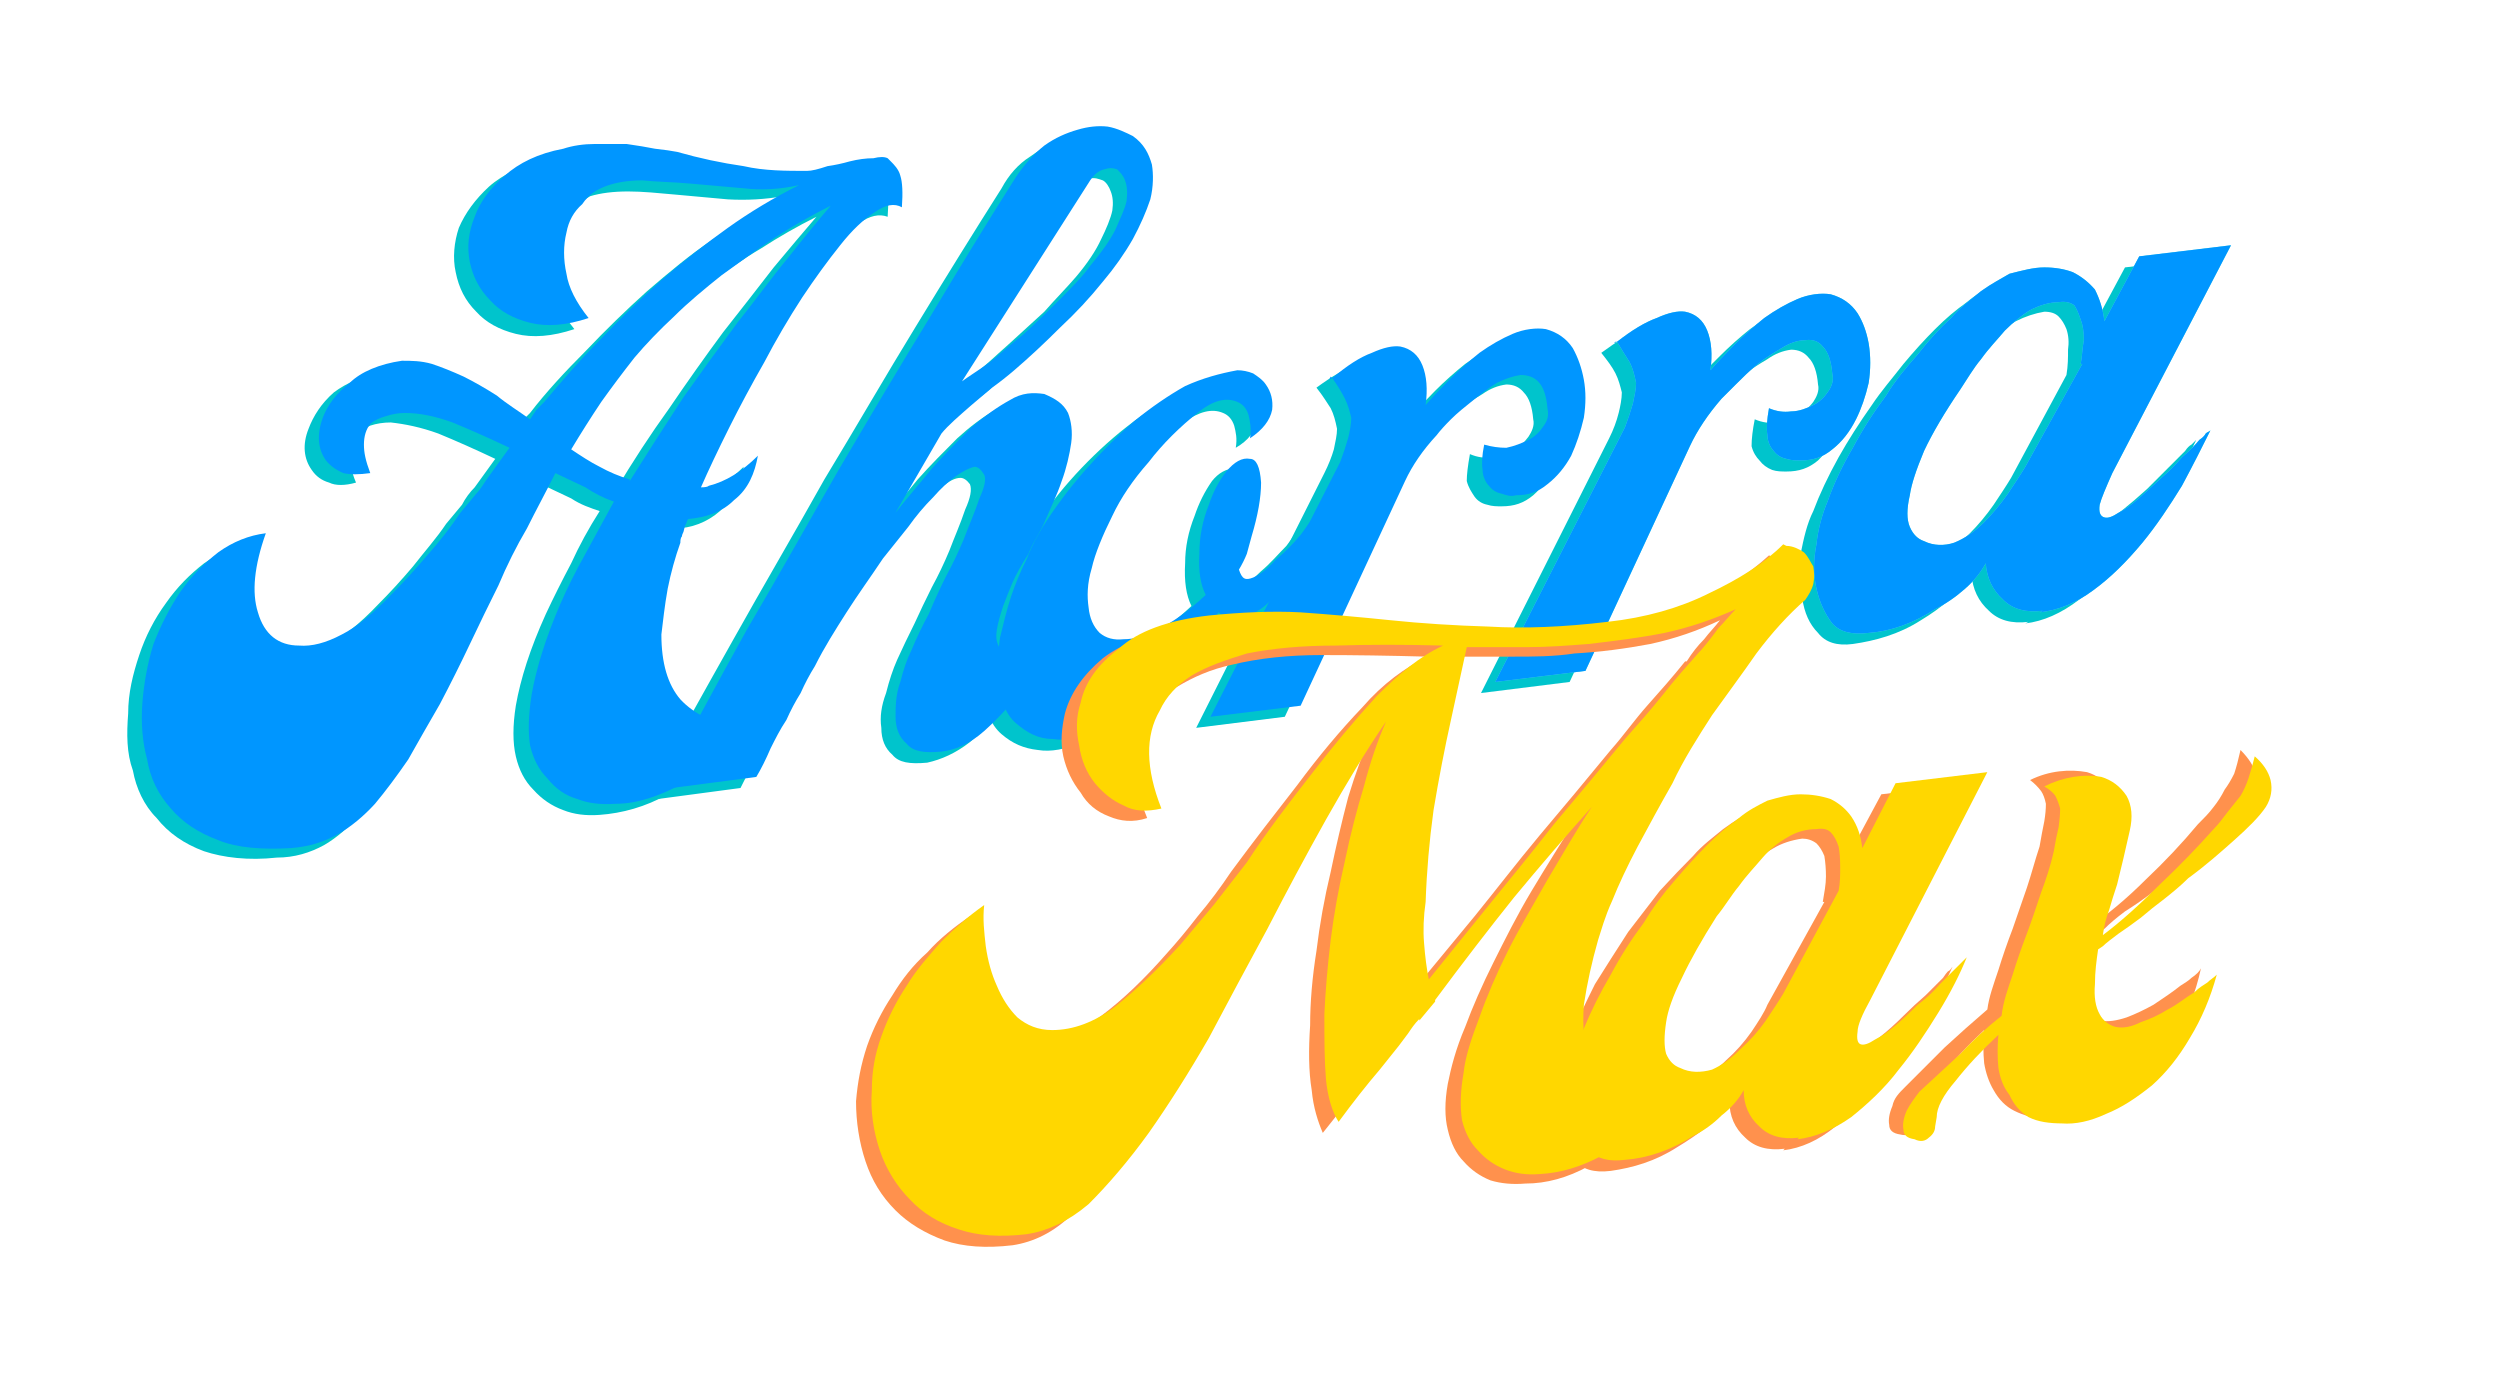 <svg version="1.2" xmlns="http://www.w3.org/2000/svg" viewBox="0 0 158 87" width="158" height="87"><style>.a{fill:#00c4cc}.b{fill:#0096ff}.c{fill:#5ce1e6}.d{fill:#ff914d}.e{fill:#ffd700}</style><path fill-rule="evenodd" class="a" d="m12.9 53.8q-1.9-0.7-3-2.1c-0.8-0.8-1.3-1.9-1.5-3-0.4-1.1-0.4-2.3-0.3-3.6 0-1.3 0.3-2.5 0.7-3.7q0.6-1.8 1.7-3.3c0.7-1 1.5-1.8 2.4-2.5q1.4-1 3-1.2-1.2 3.1-0.5 5c0.4 1.4 1.3 2 2.6 2.1q1.2 0.1 2.6-0.7 1.5-0.7 3.3-2.6 1.1-1.1 2.2-2.4c0.7-0.9 1.5-1.8 2.1-2.7q0.5-0.6 1-1.2c0.2-0.4 0.5-0.8 0.8-1.1l1.3-1.8q-1.9-0.9-3.6-1.6c-1.1-0.4-2.1-0.6-3-0.7q-0.7 0-1.3 0.2c-0.4 0.2-0.7 0.3-0.9 0.6q-0.4 0.5-0.4 1.2c0 0.5 0.1 1.1 0.4 1.8-0.7 0.2-1.3 0.2-1.7 0q-0.7-0.2-1.1-0.8c-0.5-0.7-0.6-1.6-0.2-2.6 0.3-0.8 0.8-1.6 1.6-2.3 0.8-0.6 1.9-1.1 3.3-1.3 0.7-0.1 1.3 0 1.9 0.2q1 0.3 2.1 0.7 1 0.6 2 1.3c0.7 0.5 1.5 0.9 2.2 1.4l0.4-0.5c0.2-0.2 0.3-0.3 0.5-0.5 1-1.3 2.2-2.6 3.5-3.9q1.9-2 3.9-3.8c1.4-1.2 2.7-2.3 4.2-3.3 1.4-1 2.9-1.9 4.4-2.7q-1.7 0.3-3.5 0.2c-1.1-0.1-2.2-0.2-3.3-0.3-1.1-0.1-2.1-0.2-3-0.2q-1.4 0-2.4 0.3c-0.5 0.3-1 0.6-1.5 1.1q-0.7 0.8-0.9 1.9c-0.2 0.8-0.3 1.7-0.1 2.6q0.3 1.3 1.5 2.8-2.1 0.7-3.7 0.3-1.6-0.4-2.5-1.4c-0.7-0.7-1.1-1.5-1.3-2.5-0.2-0.9-0.1-1.9 0.2-2.8q0.6-1.4 1.9-2.6c0.9-0.8 2.2-1.4 3.7-1.8 0.7-0.1 1.4-0.2 2.1-0.3 0.6 0 1.3 0 2 0.1 0.7 0.1 1.2 0.1 1.8 0.2q0.8 0.2 1.4 0.3 2.1 0.6 4.1 0.9c1.4 0.3 2.8 0.3 4.1 0.2 0.2 0 0.7-0.1 1.3-0.2q0.7-0.2 1.4-0.3 0.8-0.2 1.5-0.3c0.4 0 0.7 0 0.9 0.1l0.1 0.2c0.3 0.2 0.6 0.5 0.7 0.9q0.2 0.6 0.1 1.9-0.8-0.3-1.8 0.4-1 0.7-2.1 2.1c-0.8 0.9-1.6 2-2.5 3.3q-1.2 1.9-2.3 4-1.2 2.2-2.2 4.2-1.1 2.2-1.8 3.8 0.3 0 0.5-0.1 1.6-0.4 3.1-1.9c-0.2 1.1-0.7 2-1.5 2.8-0.8 0.7-1.8 1.1-2.9 1.1-0.1 0.2-0.1 0.3-0.2 0.5l-0.1 0.4q-0.1 0.2-0.1 0.3c-0.1 0.1-0.1 0.2-0.2 0.3q-0.4 1.5-0.7 3c-0.2 1.1-0.4 2.1-0.4 2.9q0 2.6 1.2 4.1 1.2 1.4 3.9 1.8-1.6 2.2-3.8 3.5c-1.4 0.8-2.9 1.2-4.3 1.3q-1.3 0.1-2.3-0.3-1.1-0.4-1.9-1.3-0.8-0.8-1.1-2.1-0.3-1.3 0-3.2c0.3-1.7 0.9-3.6 1.9-5.8q0.7-1.5 1.6-3.2c0.5-1.1 1.1-2.2 1.8-3.3-0.6-0.2-1.2-0.4-1.8-0.8l-1.9-0.9c-0.6 1.1-1.2 2.3-1.9 3.4q-0.9 1.8-1.7 3.6-0.9 1.9-1.8 3.8-0.9 1.8-1.9 3.8-1.1 1.9-2.1 3.5-1 1.5-2 2.7-1.1 1.3-2.3 2c-0.9 0.5-1.9 0.8-3 0.8-1.8 0.2-3.4 0-4.6-0.4zm29.4-28q1.7-2.5 3.4-4.8c1.1-1.4 2.2-2.8 3.2-4.1q1.5-1.8 2.7-3.2-1.8 0.9-3.5 2c-1.2 0.7-2.3 1.5-3.4 2.3-1.1 0.9-2.1 1.8-3 2.6q-1.4 1.4-2.5 2.7-1.1 1.4-2.1 2.8-1 1.5-1.9 3c0.6 0.4 1.2 0.8 1.8 1.1q0.9 0.5 1.8 0.8h0.1q1.6-2.7 3.4-5.2z"/><path fill-rule="evenodd" class="a" d="m46.3 40.5c1.9-3.4 3.9-6.8 5.8-10.2 2-3.3 3.9-6.6 5.8-9.7q2.8-4.6 5.4-8.7 0.7-1.3 1.8-2c0.7-0.5 1.3-0.9 2.1-1.1q1-0.2 1.9-0.1c0.6 0.1 1.1 0.3 1.6 0.6 0.6 0.5 1 1.1 1.2 1.7 0.1 0.7 0.1 1.5-0.1 2.2q-0.4 1.3-1.1 2.6-0.9 1.3-1.9 2.6-1.3 1.6-2.7 3-1.5 1.5-2.9 2.6-0.7 0.7-1.4 1.2-0.7 0.6-1.3 1c-0.8 0.7-1.5 1.4-2 1.8l-2.8 5c0.7-0.8 1.5-1.7 2.3-2.7 0.8-0.9 1.7-1.8 2.5-2.6q1.2-1.1 2.4-1.8c0.8-0.4 1.5-0.5 2.2-0.3 0.7 0.2 1.2 0.6 1.4 1.2 0.3 0.5 0.4 1.1 0.3 1.8-0.1 0.8-0.3 1.6-0.6 2.5-0.3 0.8-0.7 1.6-1.1 2.4-0.1 0.4-0.3 0.8-0.5 1.2q-0.3 0.5-0.6 1-0.6 1-0.9 1.8-0.3 0.7-0.6 1.5-0.4 0.9-0.4 1.5-0.1 0.6 0.1 1c0.1 0.3 0.3 0.4 0.7 0.3q0.5 0 1.1-0.3 0.5-0.3 0.9-0.8c0.3-0.4 0.7-0.7 1-1.1 0.1-0.2 0.2-0.4 0.3-0.6q0.1-0.3 0.3-0.6-0.1 1.1-0.8 2.6-0.8 1.6-1.9 3.2c-0.8 1-1.6 1.9-2.5 2.7-0.9 0.7-1.8 1.1-2.7 1.3-1.1 0.1-1.8 0-2.2-0.5q-0.7-0.6-0.7-1.7c-0.1-0.7 0-1.4 0.3-2.2q0.3-1.2 0.7-2.1 0.5-1.1 1.1-2.3 0.5-1.1 1.1-2.3 0.6-1.1 1.1-2.3c0.3-0.8 0.7-1.7 1-2.6q0.5-1.1 0.3-1.6-0.3-0.4-0.6-0.4-0.5 0-1.2 0.6-0.7 0.5-1.5 1.3c-0.5 0.5-1 1.2-1.5 1.8q-0.8 1.1-1.6 2.1c-0.8 1.1-1.6 2.3-2.3 3.3-0.7 1.2-1.4 2.3-2 3.4q-0.5 0.9-1 1.7-0.4 0.9-0.9 1.8c-0.3 0.6-0.6 1.2-0.9 1.8-0.4 0.6-0.7 1.2-1 1.8l-6 0.8c1.7-3.4 3.6-6.7 5.5-10.1zm15.2-16.8c0.7-0.5 1.4-1.2 2.2-1.9q1.1-1 2.3-2.1c0.7-0.8 1.4-1.5 2-2.2q1.1-1.3 1.6-2.4c0.3-0.6 0.6-1.3 0.7-1.8q0.1-0.7-0.1-1.2c-0.1-0.3-0.3-0.6-0.5-0.7-0.3-0.1-0.5-0.2-0.9-0.1q-0.4 0.2-0.8 0.8l-8.1 12.6c0.4-0.2 0.9-0.5 1.6-1z"/><path class="a" d="m65.6 47.4q1.2 0.2 2.8-0.5 1.5-0.6 3-1.8 1.4-1.1 2.7-2.6 1.2-1.4 2-3.2 0.5 0.6 1.2 0.5 0.7-0.1 1.3-0.6c0.4-0.3 0.8-0.7 1.2-1.2 0.4-0.5 0.8-1.1 1.1-1.6 0.3-0.6 0.6-1.1 0.8-1.6q0.3-0.8 0.5-1.3l-0.1-0.1c-0.1 0.1-0.1 0.2-0.3 0.4q-0.2 0.3-0.5 0.7c-0.5 0.5-1 1.1-1.6 1.6q-0.8 0.8-1.4 1.1c-0.5 0.2-0.8 0.1-0.9-0.5q0.3-0.5 0.5-1.1c0.1-0.3 0.2-0.7 0.3-1q0.6-2.1 0.5-3.5 0-1.4-0.6-1.5c-0.6 0-1.1 0.3-1.5 0.8q-0.7 1-1.1 2.2-0.6 1.5-0.6 3-0.1 1.7 0.4 2.7-1.6 1.5-2.9 2.1c-0.9 0.5-1.6 0.7-2.3 0.7q-0.9 0.1-1.5-0.5-0.6-0.5-0.7-1.5c-0.1-0.7-0.1-1.5 0.2-2.5 0.2-0.9 0.6-2.1 1.3-3.3q0.8-1.8 2.2-3.5 1.4-1.6 3.2-3.1c1-0.7 1.8-0.9 2.5-0.6q0.5 0.2 0.7 0.8c0.1 0.4 0.2 0.8 0.1 1.4q1.2-0.7 1.3-1.7 0.2-0.9-0.3-1.6c-0.2-0.3-0.5-0.5-0.8-0.7q-0.5-0.3-1.1-0.2c-1 0.1-2.1 0.5-3.2 1q-1.6 0.9-3.2 2.2-1.7 1.4-3.2 3.1-1.5 1.7-2.6 3.6c-0.4 0.5-0.7 1.2-1.1 1.9q-0.5 1.2-0.9 2.5c-0.3 0.8-0.5 1.7-0.7 2.6q-0.2 1.3-0.1 2.5c0 1.3 0.4 2.3 1.1 2.9 0.7 0.6 1.4 0.9 2.3 1z"/><path fill-rule="evenodd" class="a" d="m84.3 28.4c0.1-0.5 0.2-0.9 0.2-1.3-0.1-0.5-0.2-0.9-0.4-1.3-0.2-0.3-0.5-0.8-0.9-1.3q1.5-1.1 2.6-1.5 1-0.5 1.8-0.4 1 0.2 1.4 1.2 0.3 1 0.2 2.5 0.6-0.7 1.5-1.6 0.9-0.9 1.9-1.7c0.7-0.5 1.4-0.9 2.1-1.2 0.7-0.3 1.4-0.4 2.1-0.3q1.1 0.3 1.7 1.1 0.5 0.9 0.7 2 0.2 1.2-0.1 2.5-0.2 1.3-0.8 2.3-0.6 1.2-1.4 1.9c-0.6 0.5-1.2 0.7-2 0.7-0.3 0-0.6 0-0.9-0.1q-0.5-0.1-0.8-0.5c-0.2-0.3-0.4-0.6-0.5-1q0-0.6 0.2-1.7 0.7 0.3 1.4 0.2c0.5 0 0.9-0.2 1.3-0.4 0.4-0.2 0.7-0.5 1-0.9 0.2-0.3 0.4-0.7 0.3-1.1q-0.1-1.2-0.6-1.7-0.4-0.5-1.1-0.5-0.8 0.1-1.5 0.6c-0.5 0.3-1 0.6-1.5 1-0.6 0.4-1 0.9-1.4 1.2q-0.6 0.7-0.9 1-1.3 1.5-2 3l-6.7 14.2-5.6 0.7 8.1-16.1q0.4-0.8 0.6-1.5zm-1.1-3.9l-0.1 0.1 0.1-0.1z"/><path fill-rule="evenodd" class="a" d="m102.3 26.1c0.1-0.4 0.2-0.9 0.2-1.3-0.1-0.4-0.2-0.8-0.4-1.2-0.2-0.4-0.5-0.8-0.9-1.3q1.5-1.1 2.6-1.6 1-0.4 1.8-0.3 1 0.2 1.3 1.2 0.4 1 0.3 2.4 0.6-0.6 1.5-1.5 0.9-0.9 1.9-1.7c0.7-0.5 1.4-0.9 2.1-1.2 0.7-0.3 1.4-0.4 2.1-0.3q1.1 0.2 1.7 1.1 0.5 0.9 0.7 2 0.2 1.2-0.1 2.5-0.2 1.2-0.8 2.3-0.6 1.1-1.4 1.9c-0.6 0.5-1.2 0.7-2 0.7-0.3 0-0.6 0-0.9-0.1q-0.5-0.2-0.8-0.6c-0.2-0.2-0.4-0.5-0.5-0.9q0-0.7 0.2-1.7 0.7 0.3 1.4 0.2c0.5-0.1 0.9-0.2 1.3-0.4 0.4-0.3 0.7-0.5 1-0.9 0.2-0.3 0.4-0.7 0.3-1.1q-0.1-1.2-0.6-1.7-0.4-0.5-1.1-0.5-0.8 0.1-1.5 0.6c-0.5 0.3-1 0.6-1.5 1-0.6 0.4-1 0.8-1.4 1.2q-0.6 0.7-0.9 1-1.3 1.5-2 2.9l-6.7 14.3-5.6 0.7 8.1-16.1q0.4-0.8 0.6-1.6zm-1.1-3.8l-0.1 0.1 0.1-0.1z"/><path fill-rule="evenodd" class="a" d="m125.7 38.6q-1-0.9-1.1-2.3-0.5 0.9-1.4 1.6-0.8 0.7-1.8 1.3c-1.4 0.9-2.9 1.3-4.3 1.5q-1.5 0.2-2.2-0.7-0.8-0.8-1-2.2c-0.2-0.8-0.2-1.7-0.1-2.8 0.2-1 0.4-1.9 0.8-2.7q0.6-1.6 1.6-3.4 0.9-1.6 2.1-3.3c0.6-0.9 1.3-1.7 2-2.6q1-1.2 2-2.2c0.7-0.7 1.3-1.2 2-1.7 0.6-0.5 1.3-0.9 1.8-1.1 0.7-0.2 1.5-0.4 2.1-0.5q1.1 0 1.9 0.4 0.8 0.4 1.3 1.1c0.4 0.5 0.6 1.2 0.7 2l2.2-4.1 5.8-0.7-7.5 14.4c-0.5 0.9-0.7 1.6-0.8 2q-0.1 0.7 0.2 0.7 0.4 0.1 1-0.2c0.7-0.5 1.6-1.2 2.7-2.2q0.7-0.7 1.3-1.3 0.6-0.6 1.1-1.1 0.2-0.3 0.4-0.4c0.1-0.1 0.2-0.2 0.3-0.3-0.5 1.1-1.1 2.3-1.9 3.6-0.7 1.2-1.5 2.5-2.4 3.6-1 1.1-2 2.1-3.1 2.9q-1.7 1.3-3.4 1.5l0.2-0.1q-1.6 0.2-2.5-0.7zm-3.1-3.7q1-0.3 1.9-1.2 0.8-0.8 1.5-1.8c0.4-0.6 0.8-1.2 1.1-1.7l3.5-6.5c0.1-0.6 0.1-1.1 0.1-1.6q0.1-0.7-0.1-1.3-0.2-0.5-0.5-0.8-0.3-0.3-0.9-0.3c-0.6 0.1-1.2 0.3-1.8 0.6q-0.9 0.5-1.6 1.3c-0.5 0.5-1 1.1-1.5 1.7-0.5 0.7-0.9 1.3-1.3 2q-1.5 2.2-2.3 3.9c-0.5 1.1-0.8 2.1-1 2.8q-0.2 1.2 0.1 1.9 0.2 0.7 0.8 1c0.7 0.3 1.3 0.3 2 0z"/><path fill-rule="evenodd" class="b" d="m13.8 53.1q-1.9-0.7-3-2c-0.8-0.9-1.3-1.9-1.5-3.1-0.3-1.1-0.4-2.3-0.3-3.6 0.1-1.2 0.3-2.4 0.7-3.7q0.7-1.8 1.7-3.3c0.7-1 1.5-1.8 2.4-2.5q1.4-1 3-1.2-1.1 3.1-0.5 5c0.4 1.4 1.3 2.1 2.6 2.1q1.2 0.1 2.7-0.7 1.4-0.7 3.2-2.6 1.1-1.1 2.2-2.4c0.8-0.9 1.5-1.8 2.1-2.7q0.5-0.6 1-1.2c0.3-0.3 0.5-0.7 0.8-1.1l1.3-1.8q-1.9-0.9-3.6-1.6c-1.1-0.4-2.1-0.6-3-0.6q-0.6 0-1.2 0.2c-0.4 0.1-0.8 0.3-1 0.5q-0.4 0.5-0.4 1.3c0 0.5 0.1 1 0.4 1.8-0.7 0.1-1.3 0.1-1.7 0q-0.7-0.3-1.1-0.8c-0.5-0.7-0.6-1.6-0.2-2.7 0.3-0.8 0.9-1.6 1.7-2.2 0.7-0.7 1.9-1.2 3.3-1.4 0.6 0 1.2 0 1.9 0.2q0.9 0.3 2 0.8 1 0.5 2.1 1.2c0.6 0.5 1.4 1 2.1 1.5l0.4-0.6c0.2-0.2 0.3-0.3 0.5-0.5 1.1-1.3 2.2-2.6 3.5-3.9q1.9-2 3.9-3.8c1.4-1.2 2.8-2.3 4.2-3.3 1.4-1 2.9-1.9 4.5-2.7q-1.8 0.4-3.5 0.2c-1.2-0.1-2.3-0.2-3.4-0.3-1.1-0.1-2-0.1-3-0.2q-1.4 0-2.4 0.4c-0.5 0.2-1 0.5-1.4 1.1q-0.8 0.7-1 1.8c-0.2 0.8-0.2 1.7 0 2.6q0.2 1.3 1.4 2.8-2.1 0.7-3.7 0.3-1.6-0.4-2.5-1.4c-0.7-0.7-1.1-1.5-1.3-2.4-0.2-1-0.1-1.9 0.3-2.9q0.5-1.4 1.9-2.6c0.9-0.8 2.1-1.4 3.7-1.7 0.6-0.2 1.3-0.3 2-0.3 0.7 0 1.4 0 2 0 0.7 0.1 1.3 0.2 1.8 0.3q0.9 0.1 1.4 0.2 2.1 0.6 4.2 0.9c1.3 0.3 2.7 0.3 4 0.3 0.3 0 0.7-0.1 1.3-0.3q0.7-0.1 1.4-0.3 0.8-0.2 1.5-0.2c0.4-0.1 0.7-0.1 0.9 0l0.2 0.2c0.2 0.2 0.5 0.5 0.6 0.9q0.2 0.6 0.1 2-0.7-0.4-1.7 0.3-1.1 0.7-2.2 2.1c-0.8 1-1.6 2.1-2.4 3.3q-1.3 2-2.4 4.1-1.2 2.1-2.2 4.1-1.1 2.2-1.8 3.8 0.4 0 0.5-0.1 1.6-0.4 3.1-1.9c-0.2 1.1-0.6 2.1-1.5 2.8-0.8 0.8-1.8 1.1-2.9 1.2-0.1 0.1-0.1 0.3-0.2 0.4l-0.1 0.4q-0.1 0.2-0.1 0.3c-0.1 0.1-0.1 0.3-0.1 0.4q-0.5 1.4-0.8 2.9c-0.2 1.1-0.3 2.1-0.4 2.9q0 2.7 1.2 4.1 1.3 1.4 3.9 1.9-1.6 2.2-3.7 3.4c-1.5 0.8-2.9 1.3-4.3 1.3q-1.4 0.1-2.4-0.3-1.1-0.3-1.9-1.3-0.8-0.8-1.1-2.1-0.2-1.3 0.1-3.2c0.3-1.7 0.9-3.6 1.8-5.7q0.7-1.6 1.6-3.2c0.6-1.1 1.2-2.2 1.8-3.3-0.6-0.2-1.2-0.5-1.8-0.9l-1.9-0.9c-0.6 1.2-1.2 2.3-1.8 3.5q-1 1.7-1.8 3.6-0.9 1.8-1.8 3.7-0.9 1.9-1.9 3.8-1.1 1.9-2 3.5-1.1 1.6-2.1 2.8-1.1 1.2-2.3 1.9c-0.9 0.5-1.8 0.8-3 0.9-1.8 0.1-3.4 0-4.6-0.5zm29.4-28q1.7-2.4 3.4-4.7c1.2-1.5 2.2-2.9 3.2-4.1q1.5-1.9 2.7-3.3-1.8 0.9-3.5 2c-1.2 0.8-2.3 1.6-3.4 2.4-1 0.8-2.1 1.7-3 2.6q-1.4 1.3-2.5 2.6-1.1 1.4-2.1 2.8-1 1.5-1.9 3c0.6 0.4 1.2 0.8 1.8 1.1q0.9 0.5 1.9 0.8v0.1q1.7-2.7 3.4-5.3z"/><path fill-rule="evenodd" class="b" d="m47.2 39.8c2-3.4 3.9-6.8 5.8-10.1 2-3.4 3.9-6.6 5.8-9.7q2.8-4.7 5.4-8.8 0.8-1.2 1.8-2c0.7-0.5 1.4-0.8 2.1-1q1-0.3 1.9-0.2c0.6 0.1 1.2 0.4 1.6 0.6 0.7 0.5 1 1.1 1.2 1.8 0.1 0.6 0.1 1.4-0.1 2.2q-0.4 1.2-1.1 2.5-0.8 1.4-1.9 2.7-1.2 1.5-2.7 2.9-1.5 1.5-2.9 2.7-0.7 0.6-1.4 1.1-0.7 0.6-1.3 1.1c-0.8 0.7-1.5 1.3-1.9 1.8l-2.9 5c0.7-0.9 1.5-1.8 2.3-2.8 0.8-0.9 1.7-1.8 2.5-2.6q1.3-1.1 2.4-1.7c0.8-0.5 1.5-0.5 2.2-0.4 0.7 0.3 1.2 0.6 1.5 1.2 0.2 0.5 0.3 1.2 0.2 1.9-0.1 0.7-0.3 1.6-0.6 2.4-0.3 0.9-0.7 1.7-1 2.4-0.2 0.5-0.4 0.8-0.6 1.2q-0.3 0.5-0.5 1-0.7 1.1-1 1.8-0.3 0.7-0.6 1.5-0.3 0.9-0.4 1.5-0.1 0.6 0.1 1c0.1 0.3 0.3 0.4 0.7 0.4q0.5 0 1.1-0.4 0.5-0.3 1-0.8c0.3-0.3 0.6-0.7 0.9-1.1 0.1-0.2 0.2-0.4 0.3-0.6q0.2-0.3 0.4-0.6-0.2 1.1-0.9 2.7-0.8 1.6-1.9 3.1c-0.8 1-1.6 1.9-2.5 2.7-0.9 0.8-1.8 1.2-2.7 1.3-1.1 0.1-1.8 0-2.2-0.5q-0.7-0.6-0.7-1.7c0-0.6 0-1.4 0.3-2.2q0.3-1.2 0.7-2 0.5-1.2 1.1-2.3 0.5-1.2 1.1-2.4 0.6-1.1 1.1-2.3c0.3-0.8 0.7-1.7 1-2.6q0.5-1.1 0.3-1.5-0.3-0.5-0.6-0.5-0.5 0.1-1.2 0.6-0.7 0.5-1.4 1.3c-0.6 0.6-1.1 1.2-1.6 1.9q-0.8 1-1.6 2c-0.8 1.2-1.6 2.3-2.3 3.4-0.7 1.1-1.4 2.2-2 3.4q-0.5 0.8-0.9 1.7-0.5 0.8-0.9 1.7c-0.4 0.6-0.7 1.2-1 1.8-0.3 0.7-0.6 1.3-0.9 1.8l-6.1 0.8c1.8-3.3 3.6-6.7 5.5-10.1zm15.2-16.8c0.7-0.5 1.4-1.2 2.2-1.8q1.1-1 2.3-2.2c0.8-0.8 1.5-1.5 2-2.2q1.1-1.3 1.6-2.3c0.3-0.7 0.6-1.3 0.7-1.8q0.1-0.8-0.1-1.3c-0.1-0.3-0.3-0.5-0.5-0.7-0.3-0.1-0.5-0.1-0.8 0q-0.5 0.1-0.9 0.7l-8.1 12.7c0.4-0.3 0.9-0.6 1.6-1.1z"/><path class="b" d="m66.5 46.7q1.3 0.2 2.8-0.4 1.5-0.7 3-1.8 1.4-1.1 2.7-2.7 1.2-1.4 2-3.1 0.6 0.5 1.2 0.4 0.7 0 1.3-0.5c0.5-0.3 0.9-0.7 1.3-1.3 0.3-0.5 0.7-1 1.1-1.6 0.3-0.6 0.5-1.1 0.8-1.6q0.3-0.8 0.4-1.3l-0.1-0.1c0 0.1-0.1 0.2-0.3 0.4q-0.2 0.3-0.5 0.7c-0.5 0.6-1 1.1-1.6 1.6q-0.7 0.8-1.4 1.1c-0.5 0.2-0.7 0.1-0.9-0.5q0.3-0.5 0.5-1c0.1-0.4 0.2-0.7 0.3-1.1q0.6-2 0.6-3.4-0.1-1.5-0.7-1.5c-0.5-0.1-1 0.2-1.5 0.8q-0.7 0.9-1.1 2.1-0.6 1.5-0.6 3.1-0.1 1.6 0.4 2.6-1.6 1.5-2.9 2.1c-0.8 0.5-1.6 0.7-2.3 0.7q-0.9 0.1-1.5-0.4-0.6-0.6-0.7-1.6c-0.1-0.7-0.1-1.5 0.2-2.5 0.2-0.9 0.7-2.1 1.3-3.3q0.8-1.7 2.3-3.4 1.3-1.7 3.2-3.2c0.9-0.7 1.7-0.9 2.4-0.6q0.5 0.2 0.7 0.8c0.1 0.4 0.2 0.9 0.1 1.5q1.2-0.8 1.4-1.8 0.1-0.9-0.4-1.6c-0.2-0.3-0.5-0.5-0.8-0.7q-0.5-0.2-1-0.2c-1.1 0.2-2.2 0.5-3.3 1q-1.6 0.9-3.2 2.2-1.6 1.4-3.1 3.1-1.5 1.7-2.7 3.6c-0.3 0.5-0.7 1.2-1 2q-0.6 1.2-1 2.4c-0.3 0.9-0.5 1.8-0.7 2.6q-0.2 1.4-0.1 2.5c0.1 1.3 0.4 2.3 1.1 2.9 0.7 0.6 1.4 1 2.3 1z"/><path fill-rule="evenodd" class="b" d="m85.2 27.7c0.1-0.4 0.2-0.9 0.2-1.3-0.1-0.4-0.2-0.8-0.4-1.2-0.2-0.4-0.5-0.9-0.8-1.3q1.4-1.2 2.5-1.6 1.1-0.5 1.8-0.4 1 0.2 1.4 1.2 0.4 1 0.2 2.5 0.6-0.7 1.5-1.6 0.9-0.9 1.9-1.7c0.7-0.5 1.4-0.9 2.1-1.2 0.7-0.3 1.5-0.4 2.1-0.3q1.1 0.3 1.7 1.2 0.5 0.9 0.7 2 0.2 1.1 0 2.4-0.3 1.3-0.8 2.4-0.6 1.1-1.5 1.8c-0.6 0.5-1.2 0.7-2 0.7-0.3 0.1-0.6 0-0.9-0.1q-0.5-0.1-0.8-0.5c-0.2-0.2-0.4-0.6-0.4-1q-0.1-0.6 0.1-1.6 0.7 0.2 1.4 0.2c0.5-0.1 1-0.3 1.4-0.5 0.4-0.2 0.7-0.5 0.9-0.8 0.3-0.4 0.4-0.7 0.3-1.2q-0.1-1.2-0.6-1.7-0.4-0.4-1.1-0.4-0.7 0.1-1.5 0.5c-0.5 0.3-1 0.7-1.5 1.1-0.5 0.4-1 0.8-1.4 1.2q-0.6 0.6-0.9 1-1.3 1.4-2 2.9l-6.6 14.2-5.7 0.7 8.2-16.1q0.3-0.8 0.5-1.5zm-1-3.8l-0.2 0.1 0.1-0.2z"/><path fill-rule="evenodd" class="c" d="m103.2 25.5c0.1-0.5 0.2-0.9 0.2-1.3-0.1-0.5-0.2-0.9-0.4-1.3-0.2-0.3-0.5-0.8-0.8-1.3q1.4-1.1 2.5-1.5 1.1-0.5 1.8-0.4 1 0.2 1.4 1.2 0.4 1 0.2 2.5 0.6-0.7 1.5-1.6 0.9-0.9 1.9-1.7c0.7-0.5 1.4-0.9 2.1-1.2 0.7-0.3 1.5-0.4 2.1-0.3q1.1 0.3 1.7 1.2 0.5 0.8 0.7 1.9 0.2 1.2 0 2.5-0.3 1.3-0.8 2.3-0.6 1.2-1.5 1.9c-0.6 0.5-1.2 0.7-2 0.7-0.3 0-0.6 0-0.9-0.1q-0.5-0.1-0.8-0.5c-0.2-0.2-0.4-0.6-0.4-1q-0.1-0.6 0.1-1.7 0.7 0.3 1.4 0.2c0.5 0 1-0.2 1.4-0.4 0.4-0.2 0.7-0.5 0.9-0.8 0.3-0.4 0.4-0.8 0.3-1.2q-0.1-1.2-0.6-1.7-0.4-0.5-1.1-0.4-0.7 0-1.5 0.5c-0.5 0.3-1 0.6-1.5 1-0.5 0.4-1 0.9-1.4 1.3q-0.6 0.6-0.9 0.9-1.3 1.5-2 3l-6.6 14.2-5.7 0.7 8.2-16.1q0.3-0.8 0.5-1.5zm-1-3.9l-0.2 0.1 0.1-0.1z"/><path fill-rule="evenodd" class="b" d="m103.2 25.5c0.1-0.5 0.2-0.9 0.2-1.3-0.1-0.5-0.2-0.9-0.4-1.3-0.2-0.3-0.5-0.8-0.8-1.3q1.4-1.1 2.5-1.5 1.1-0.5 1.8-0.4 1 0.2 1.4 1.2 0.4 1 0.2 2.5 0.6-0.7 1.5-1.6 0.9-0.9 1.9-1.7c0.7-0.5 1.4-0.9 2.1-1.2 0.7-0.3 1.5-0.4 2.1-0.3q1.1 0.3 1.7 1.2 0.5 0.8 0.7 1.9 0.2 1.2 0 2.5-0.3 1.3-0.8 2.3-0.6 1.2-1.5 1.9c-0.6 0.5-1.2 0.7-2 0.7-0.3 0-0.6 0-0.9-0.1q-0.5-0.1-0.8-0.5c-0.2-0.2-0.4-0.6-0.4-1q-0.1-0.6 0.1-1.7 0.7 0.3 1.4 0.2c0.5 0 1-0.2 1.4-0.4 0.4-0.2 0.7-0.5 0.9-0.8 0.3-0.4 0.4-0.8 0.3-1.2q-0.1-1.2-0.6-1.7-0.4-0.5-1.1-0.4-0.7 0-1.5 0.5c-0.5 0.3-1 0.6-1.5 1-0.5 0.4-1 0.9-1.4 1.3q-0.6 0.6-0.9 0.9-1.3 1.5-2 3l-6.6 14.2-5.7 0.7 8.2-16.1q0.3-0.8 0.5-1.5zm-1-3.9l-0.2 0.1 0.1-0.1z"/><path fill-rule="evenodd" class="c" d="m126.6 37.9q-1-0.9-1.1-2.3-0.5 0.9-1.3 1.6-0.9 0.8-1.9 1.3c-1.4 0.9-2.8 1.4-4.2 1.5q-1.6 0.2-2.3-0.6-0.7-0.9-1-2.2c-0.2-0.9-0.2-1.8 0-2.8 0.1-1 0.4-2 0.7-2.7q0.6-1.7 1.6-3.4 0.9-1.7 2.1-3.3c0.6-1 1.3-1.8 2-2.6q1-1.3 2.1-2.3c0.6-0.7 1.3-1.2 1.9-1.7 0.7-0.5 1.3-0.8 1.8-1.1 0.8-0.2 1.5-0.4 2.2-0.4q1 0 1.8 0.3 0.8 0.4 1.4 1.1c0.3 0.6 0.5 1.2 0.6 2l2.2-4.1 5.8-0.7-7.5 14.4c-0.4 0.9-0.7 1.6-0.8 2q-0.1 0.7 0.3 0.8 0.3 0.1 0.9-0.3c0.8-0.4 1.6-1.2 2.7-2.2q0.7-0.6 1.3-1.3 0.7-0.6 1.1-1.1 0.3-0.2 0.4-0.4c0.1-0.1 0.2-0.1 0.3-0.2-0.5 1-1.1 2.2-1.8 3.5-0.8 1.3-1.6 2.5-2.5 3.6-1 1.2-2 2.2-3.1 3q-1.6 1.2-3.4 1.4l0.2-0.1q-1.6 0.2-2.5-0.7zm-3.1-3.6q1-0.4 1.9-1.3 0.8-0.8 1.5-1.8c0.4-0.6 0.8-1.2 1.1-1.7l3.6-6.5h-0.1c0.1-0.5 0.1-1 0.2-1.5q0-0.8-0.2-1.3-0.2-0.6-0.4-0.9-0.4-0.3-1-0.2c-0.6 0-1.2 0.2-1.8 0.5q-0.8 0.5-1.6 1.3c-0.5 0.6-1 1.1-1.5 1.8-0.5 0.6-0.9 1.3-1.3 1.9q-1.5 2.2-2.3 3.9c-0.5 1.2-0.8 2.1-0.9 2.8q-0.3 1.3 0 2 0.3 0.7 0.9 0.9c0.6 0.3 1.3 0.3 1.9 0.1z"/><path fill-rule="evenodd" class="b" d="m126.6 37.9q-1-0.9-1.1-2.3-0.5 0.9-1.3 1.6-0.9 0.8-1.9 1.3c-1.4 0.9-2.8 1.4-4.2 1.5q-1.6 0.2-2.3-0.6-0.7-0.9-1-2.2c-0.2-0.9-0.2-1.8 0-2.8 0.1-1 0.4-2 0.7-2.7q0.6-1.7 1.6-3.4 0.9-1.7 2.1-3.3c0.6-1 1.3-1.8 2-2.6q1-1.3 2.1-2.3c0.6-0.7 1.3-1.2 1.9-1.7 0.7-0.5 1.3-0.8 1.8-1.1 0.8-0.2 1.5-0.4 2.2-0.4q1 0 1.8 0.3 0.8 0.4 1.4 1.1c0.3 0.6 0.5 1.2 0.6 2l2.2-4.1 5.8-0.7-7.5 14.4c-0.4 0.9-0.7 1.6-0.8 2q-0.1 0.7 0.3 0.8 0.3 0.1 0.9-0.3c0.8-0.4 1.6-1.2 2.7-2.2q0.7-0.6 1.3-1.3 0.7-0.6 1.1-1.1 0.3-0.2 0.4-0.4c0.1-0.1 0.2-0.1 0.3-0.2-0.5 1-1.1 2.2-1.8 3.5-0.8 1.3-1.6 2.5-2.5 3.6-1 1.2-2 2.2-3.1 3q-1.6 1.2-3.4 1.4l0.2-0.1q-1.6 0.2-2.5-0.7zm-3.1-3.6q1-0.4 1.9-1.3 0.8-0.8 1.5-1.8c0.4-0.6 0.8-1.2 1.1-1.7l3.6-6.5h-0.1c0.1-0.5 0.1-1 0.2-1.5q0-0.8-0.2-1.3-0.2-0.6-0.4-0.9-0.4-0.3-1-0.2c-0.6 0-1.2 0.2-1.8 0.5q-0.8 0.5-1.6 1.3c-0.5 0.6-1 1.1-1.5 1.8-0.5 0.6-0.9 1.3-1.3 1.9q-1.5 2.2-2.3 3.9c-0.5 1.2-0.8 2.1-0.9 2.8q-0.3 1.3 0 2 0.3 0.7 0.9 0.9c0.6 0.3 1.3 0.3 1.9 0.1z"/><path fill-rule="evenodd" class="d" d="m94.2 74.6q-1-0.4-1.7-1.2-0.7-0.7-1-2-0.3-1.2 0-2.9c0.2-1 0.5-2.2 1.1-3.6q0.7-1.9 1.8-4.1c0.7-1.4 1.5-3 2.4-4.5 0.9-1.5 1.9-3.1 2.9-4.7q-2.5 2.9-4.9 5.8-2.5 2.9-5 6.5l-1 1.3v-0.1c-0.3 0.3-0.5 0.6-0.7 0.9l-0.6 0.7-1.2 1.5q-1.2 1.5-2.7 3.4c-0.3-0.7-0.6-1.6-0.7-2.7-0.2-1.2-0.2-2.6-0.1-4.1q0-2.2 0.4-4.7 0.3-2.5 0.9-5 0.5-2.4 1.1-4.7 0.7-2.3 1.5-4.1c-1.3 1.8-2.6 3.9-3.8 6.2q-1.9 3.4-3.7 6.9-1.9 3.5-3.8 6.9-1.8 3.3-3.7 6c-1.3 1.8-2.6 3.3-3.9 4.4-1.2 1.2-2.5 1.8-3.8 2-1.7 0.2-3.1 0.1-4.3-0.3q-1.9-0.7-3.1-1.9c-0.9-0.9-1.5-1.9-1.9-3.1-0.4-1.2-0.6-2.5-0.6-3.8 0.1-1.2 0.3-2.3 0.7-3.5q0.6-1.7 1.6-3.2c0.6-1 1.3-1.9 2.2-2.7 0.8-0.9 1.7-1.6 2.7-2.3-0.1 0.8 0 1.7 0.1 2.6q0.2 1.3 0.7 2.5 0.4 1.2 1.3 1.9c0.6 0.6 1.3 0.8 2.2 0.8q2 0 4-1.5 2-1.5 4.1-3.9 1-1.1 2-2.4 1.1-1.3 2.1-2.8c1.4-1.9 2.8-3.7 4.2-5.5q2-2.7 4.1-4.9c1.3-1.5 2.7-2.5 4.1-3.2q-3.6-0.1-6.7-0.1-3.1 0-5.6 0.6c-1.4 0.3-2.5 0.8-3.5 1.4q-1.4 0.8-2.1 2.1-1.3 2.5 0.2 6.2c-0.9 0.3-1.7 0.2-2.4-0.1-0.8-0.3-1.4-0.8-1.8-1.5q-0.8-1-1.1-2.3c-0.2-0.9-0.1-1.8 0.1-2.7q0.5-1.9 2.4-3.5c1.3-1 3.2-1.7 5.8-2 2-0.3 3.9-0.3 5.8-0.2q2.8 0.2 5.7 0.4 2.9 0.4 6.2 0.5 3.3 0.2 7.5-0.3 3.6-0.4 6.4-1.8c1.9-0.9 3.5-2 4.7-3.1l0.2 0.1c0.4 0 0.8 0.1 1.1 0.4 0.2 0.3 0.4 0.6 0.5 0.9q0.2 0.6 0 1.1c0 0.4-0.2 0.7-0.4 1q-1.6 1.4-3.1 3.3c-0.9 1.3-1.9 2.6-2.8 4-0.9 1.4-1.8 2.8-2.6 4.2-0.7 1.5-1.5 2.8-2.1 4q-1 2-1.6 3.5c-0.5 1-0.8 1.8-0.9 2.4q-0.7 2.2-0.9 4.2c-0.2 1.4-0.1 2.5 0.4 3.5 0.3 0.7 0.7 1.3 1.4 1.8 0.6 0.5 1.5 0.8 2.7 1q-1.3 2.1-3.3 3.2-2 1.1-4 1.1-1.2 0.1-2.2-0.2zm3.1-21.8q2.2-2.6 4.5-5.4c0.8-0.9 1.5-1.9 2.3-2.8 0.8-0.9 1.6-1.8 2.4-2.8h0.1q0.5-0.8 1.1-1.4c0.3-0.4 0.7-0.8 1-1.2q-2.1 1-4.4 1.5c-1.6 0.3-3.1 0.5-4.8 0.6-1.3 0.2-2.6 0.2-3.9 0.2-1.3 0-2.5 0-3.8 0l-1 4.6q-0.6 2.8-1.1 5.7-0.4 3-0.6 5.8-0.1 1.5 0 2.7 0.1 1.3 0.3 2.2l3.8-4.6c1.3-1.6 2.6-3.3 4.1-5.1z"/><path fill-rule="evenodd" class="d" d="m110.3 71.9q-1-0.9-1-2.3-0.6 0.9-1.4 1.6-0.9 0.7-1.9 1.3c-1.4 0.9-2.8 1.3-4.2 1.5q-1.6 0.2-2.3-0.7-0.7-0.8-1-2.2c-0.1-0.8-0.1-1.7 0-2.8 0.1-1 0.4-1.9 0.7-2.7q0.7-1.6 1.6-3.4 1-1.6 2.1-3.3c0.7-0.9 1.3-1.7 2-2.6q1.1-1.2 2.1-2.2c0.6-0.7 1.3-1.2 1.9-1.7 0.7-0.5 1.3-0.9 1.9-1.1 0.7-0.2 1.4-0.4 2.1-0.5q1 0 1.9 0.4 0.8 0.4 1.3 1.1c0.3 0.5 0.5 1.2 0.6 2l2.2-4.1 5.8-0.7-7.4 14.4c-0.5 0.9-0.8 1.6-0.8 2q-0.1 0.7 0.2 0.7 0.3 0.1 0.9-0.2c0.8-0.5 1.7-1.2 2.7-2.2q0.7-0.7 1.4-1.3 0.6-0.6 1.1-1.1 0.2-0.3 0.3-0.4c0.2-0.1 0.2-0.2 0.3-0.3-0.5 1.1-1.1 2.3-1.8 3.6-0.8 1.2-1.6 2.5-2.5 3.6-0.9 1.1-2 2.1-3.1 2.9q-1.6 1.3-3.3 1.5l0.1-0.1q-1.6 0.2-2.5-0.7zm-3-3.7q0.9-0.3 1.8-1.2 0.9-0.8 1.6-1.8c0.4-0.6 0.8-1.2 1-1.7l3.6-6.5h-0.1c0.1-0.6 0.2-1.1 0.2-1.6q0-0.7-0.1-1.3-0.2-0.5-0.5-0.8-0.4-0.3-0.9-0.3c-0.7 0.1-1.3 0.3-1.8 0.6q-0.9 0.5-1.6 1.3c-0.6 0.5-1.1 1.1-1.5 1.7-0.5 0.7-1 1.3-1.4 2q-1.5 2.2-2.3 3.9c-0.5 1.1-0.8 2.1-0.9 2.8q-0.2 1.2 0 1.9 0.3 0.7 0.9 1c0.6 0.3 1.3 0.3 2 0z"/><path class="d" d="m129.4 70.7q1.3 0.1 2.8-0.6c1-0.4 1.9-1.1 2.8-1.9 0.9-0.8 1.7-1.8 2.5-2.9q1.1-1.8 1.6-4.1c-0.1 0.2-0.3 0.4-0.6 0.6-0.2 0.2-0.4 0.3-0.7 0.5-0.5 0.4-1.1 0.8-1.7 1.2q-0.9 0.5-1.7 0.8c-0.6 0.2-1.2 0.3-1.6 0.2-0.5 0-0.8-0.3-1-0.8q-0.4-0.6-0.4-1.8c0.1-0.8 0.1-1.5 0.3-2.2l0.2-0.2c0.3-0.2 0.6-0.5 1.1-0.8q0.5-0.5 1.3-1.1 0.8-0.5 1.6-1.1c0.5-0.4 1-0.8 1.5-1.3 1.1-0.8 2-1.6 2.9-2.5 0.9-0.8 1.5-1.5 2-2.1q0.5-0.7 0.3-1.6-0.2-0.8-1-1.6-0.2 0.9-0.4 1.5-0.3 0.6-0.6 1-0.3 0.6-0.7 1.1c-0.3 0.4-0.6 0.7-1 1.1q-1.5 1.8-3.3 3.5c-1.2 1.2-2.4 2.2-3.7 3.1q0.2-0.7 0.5-1.5 0.2-0.7 0.4-1.6 0.5-1.7 0.9-3.4 0.2-1.3-0.3-2.2-0.5-0.9-1.5-1.2c-1.1-0.2-2.4-0.1-3.6 0.5q0.4 0.3 0.7 0.7 0.2 0.3 0.3 0.8 0 0.5-0.1 1.1c-0.1 0.5-0.2 1-0.3 1.6-0.3 0.9-0.5 1.7-0.8 2.6-0.3 0.9-0.6 1.7-0.9 2.6q-0.5 1.3-0.9 2.6c-0.3 0.9-0.6 1.7-0.7 2.5q-1.4 1.2-2.7 2.4-1.3 1.3-2.5 2.5c-0.4 0.4-0.7 0.7-0.8 1.2q-0.3 0.7-0.2 1.2 0 0.5 0.7 0.6c0.4 0.1 0.7 0 0.9-0.2q0.4-0.3 0.4-0.6v-0.7q0.1-0.8 1.3-2.2 1.1-1.4 2.7-2.9-0.1 1.1 0 2.1c0.1 0.6 0.3 1.2 0.6 1.7q0.5 0.9 1.3 1.3c0.6 0.3 1.3 0.5 2.1 0.5z"/><path fill-rule="evenodd" class="e" d="m95.1 73.9q-1-0.4-1.7-1.2-0.7-0.7-1-1.9-0.2-1.3 0.1-3c0.1-1 0.5-2.2 1-3.5q0.7-2 1.8-4.2c0.7-1.4 1.6-2.9 2.5-4.5 0.9-1.5 1.8-3.1 2.8-4.6q-2.5 2.8-4.9 5.7-2.4 3-5 6.5v0.1l-1 1.2v-0.1c-0.3 0.3-0.5 0.6-0.7 0.9l-0.6 0.8-1.2 1.5q-1.2 1.4-2.6 3.3c-0.4-0.6-0.7-1.6-0.8-2.7-0.1-1.2-0.1-2.5-0.1-4.1q0.1-2.2 0.4-4.7 0.3-2.4 0.9-5 0.5-2.4 1.2-4.7 0.6-2.3 1.4-4.1c-1.3 1.9-2.5 3.9-3.8 6.2q-1.9 3.4-3.7 6.9-1.9 3.5-3.7 6.9-1.9 3.3-3.8 6c-1.3 1.8-2.6 3.3-3.8 4.5-1.3 1.1-2.6 1.7-3.9 1.9-1.7 0.2-3.1 0.1-4.3-0.3q-1.9-0.6-3.1-1.9c-0.8-0.8-1.5-1.9-1.9-3.1-0.4-1.2-0.6-2.5-0.5-3.8 0-1.2 0.2-2.3 0.6-3.4q0.6-1.7 1.6-3.2c0.6-1 1.4-1.9 2.2-2.8 0.8-0.8 1.7-1.6 2.7-2.3-0.1 0.9 0 1.7 0.1 2.6q0.2 1.4 0.7 2.5 0.5 1.2 1.3 2c0.6 0.5 1.3 0.8 2.2 0.8q2 0 4-1.5 2-1.6 4.1-3.9 1-1.2 2.1-2.5 1-1.3 2.1-2.7c1.3-2 2.7-3.8 4.1-5.6q2-2.6 4.1-4.9c1.4-1.4 2.7-2.5 4.2-3.2q-3.6-0.1-6.8 0-3.1 0-5.6 0.5c-1.3 0.4-2.5 0.8-3.5 1.4q-1.4 0.9-2 2.2-1.4 2.4 0.1 6.2c-0.9 0.2-1.7 0.2-2.4-0.2-0.7-0.3-1.3-0.8-1.8-1.4q-0.8-1-1-2.4c-0.2-0.9-0.2-1.8 0.1-2.7q0.4-1.9 2.4-3.4c1.2-1.1 3.1-1.8 5.7-2.1 2-0.2 4-0.3 5.8-0.2q2.8 0.2 5.7 0.5 2.9 0.3 6.2 0.4 3.3 0.2 7.5-0.3 3.6-0.4 6.4-1.8c1.9-0.9 3.5-1.9 4.7-3.1l0.2 0.1c0.4 0 0.8 0.2 1.1 0.4 0.3 0.3 0.4 0.6 0.6 0.9q0.1 0.6 0 1.1c-0.1 0.4-0.3 0.7-0.5 1q-1.6 1.4-3.1 3.4c-0.9 1.3-1.8 2.5-2.8 3.9-0.9 1.4-1.8 2.8-2.5 4.3-0.8 1.4-1.5 2.7-2.2 4q-1 1.9-1.6 3.4c-0.5 1.1-0.7 1.9-0.9 2.5q-0.6 2.1-0.9 4.1c-0.1 1.4 0 2.6 0.4 3.5 0.3 0.8 0.8 1.3 1.4 1.8 0.7 0.5 1.6 0.8 2.8 1q-1.4 2.1-3.4 3.2-2 1.1-4 1.2-1.2 0.1-2.2-0.3zm3.1-21.8q2.2-2.6 4.5-5.4c0.8-0.9 1.6-1.8 2.4-2.8 0.7-0.9 1.5-1.8 2.3-2.7l0.1-0.1q0.6-0.7 1.1-1.4c0.4-0.4 0.7-0.8 1.1-1.2q-2.2 1-4.5 1.5c-1.5 0.3-3.1 0.5-4.8 0.7-1.3 0.1-2.6 0.2-3.9 0.2-1.2 0-2.5 0-3.8 0l-1 4.6q-0.6 2.7-1.1 5.7-0.4 2.9-0.5 5.8-0.2 1.4-0.1 2.6 0.1 1.3 0.3 2.3l3.8-4.7c1.3-1.6 2.7-3.3 4.1-5.1z"/><path fill-rule="evenodd" class="e" d="m111.2 71.2q-1-0.9-1-2.3-0.5 0.9-1.4 1.6-0.8 0.8-1.8 1.3c-1.4 0.9-2.9 1.4-4.3 1.5q-1.5 0.2-2.3-0.6-0.7-0.9-0.9-2.2c-0.2-0.9-0.2-1.8-0.1-2.8 0.1-1 0.4-2 0.7-2.7q0.7-1.7 1.7-3.4 0.9-1.7 2.1-3.3c0.6-1 1.2-1.8 1.9-2.6q1.1-1.3 2.1-2.3c0.7-0.7 1.3-1.2 2-1.7 0.6-0.5 1.2-0.8 1.8-1.1 0.7-0.2 1.4-0.4 2.1-0.4q1 0 1.9 0.3 0.8 0.4 1.3 1.1c0.4 0.6 0.6 1.2 0.7 2l2.1-4.1 5.8-0.7-7.4 14.4c-0.5 0.9-0.8 1.6-0.8 2q-0.1 0.7 0.2 0.8 0.3 0.1 0.9-0.3c0.8-0.4 1.7-1.2 2.7-2.2q0.8-0.6 1.4-1.3 0.6-0.6 1.1-1.1 0.2-0.2 0.4-0.4c0.1-0.1 0.2-0.2 0.2-0.2-0.4 1-1 2.2-1.8 3.5-0.8 1.3-1.6 2.5-2.5 3.6-0.9 1.2-2 2.2-3 3q-1.7 1.2-3.4 1.4l0.1-0.1q-1.6 0.2-2.5-0.7zm-3-3.6q0.9-0.4 1.8-1.3 0.9-0.8 1.6-1.8c0.4-0.6 0.8-1.2 1.1-1.7l3.5-6.5c0.1-0.5 0.1-1 0.1-1.5q0-0.8-0.1-1.3-0.2-0.6-0.5-0.9-0.3-0.3-0.9-0.2c-0.7 0-1.3 0.2-1.8 0.5q-0.9 0.5-1.6 1.3c-0.5 0.6-1 1.1-1.5 1.8-0.5 0.6-0.9 1.3-1.4 1.9q-1.4 2.2-2.2 3.9c-0.6 1.2-0.9 2.1-1 2.8q-0.2 1.3 0 2 0.3 0.7 0.9 0.9c0.6 0.3 1.3 0.3 2 0.1z"/><path class="e" d="m130.4 71h-0.1q1.3 0.1 2.8-0.6c1-0.4 1.9-1 2.9-1.8 0.9-0.8 1.7-1.8 2.4-3q1.1-1.8 1.7-4c-0.2 0.2-0.4 0.3-0.6 0.5-0.3 0.2-0.5 0.3-0.8 0.6-0.5 0.3-1.1 0.8-1.7 1.1q-0.8 0.5-1.7 0.8c-0.6 0.3-1.1 0.4-1.6 0.3-0.4-0.1-0.8-0.4-1-0.8q-0.4-0.7-0.3-1.9c0-0.8 0.1-1.5 0.2-2.2l0.3-0.2c0.2-0.2 0.6-0.5 1-0.8q0.6-0.4 1.4-1 0.7-0.6 1.5-1.2c0.5-0.4 1-0.8 1.5-1.3 1.1-0.8 2-1.6 2.9-2.4 0.9-0.8 1.6-1.5 2-2.1q0.5-0.8 0.3-1.7-0.2-0.8-1-1.5-0.2 0.8-0.4 1.4-0.2 0.6-0.5 1.1-0.4 0.5-0.8 1c-0.3 0.4-0.6 0.8-0.9 1.1q-1.6 1.8-3.4 3.5c-1.2 1.2-2.4 2.3-3.6 3.2q0.1-0.8 0.4-1.6 0.2-0.7 0.5-1.6 0.4-1.6 0.8-3.4 0.3-1.3-0.2-2.2-0.6-0.9-1.6-1.2c-1.1-0.2-2.4 0-3.6 0.6q0.5 0.3 0.7 0.6 0.2 0.4 0.3 0.8 0 0.5-0.1 1.2c-0.1 0.4-0.2 0.9-0.3 1.5-0.2 0.9-0.5 1.8-0.8 2.6-0.3 0.9-0.6 1.8-0.9 2.6q-0.5 1.3-0.9 2.6c-0.3 0.9-0.6 1.7-0.7 2.6q-1.4 1.1-2.6 2.4-1.3 1.2-2.6 2.4c-0.3 0.4-0.6 0.8-0.8 1.2q-0.3 0.7-0.2 1.2 0 0.5 0.7 0.6c0.4 0.2 0.7 0.1 0.9-0.1q0.4-0.3 0.4-0.7l0.1-0.6q0-0.9 1.2-2.3 1.1-1.4 2.7-2.9-0.1 1.1 0 2.1c0.1 0.6 0.3 1.2 0.7 1.7q0.4 0.9 1.2 1.4c0.6 0.3 1.3 0.4 2.2 0.4z"/></svg>